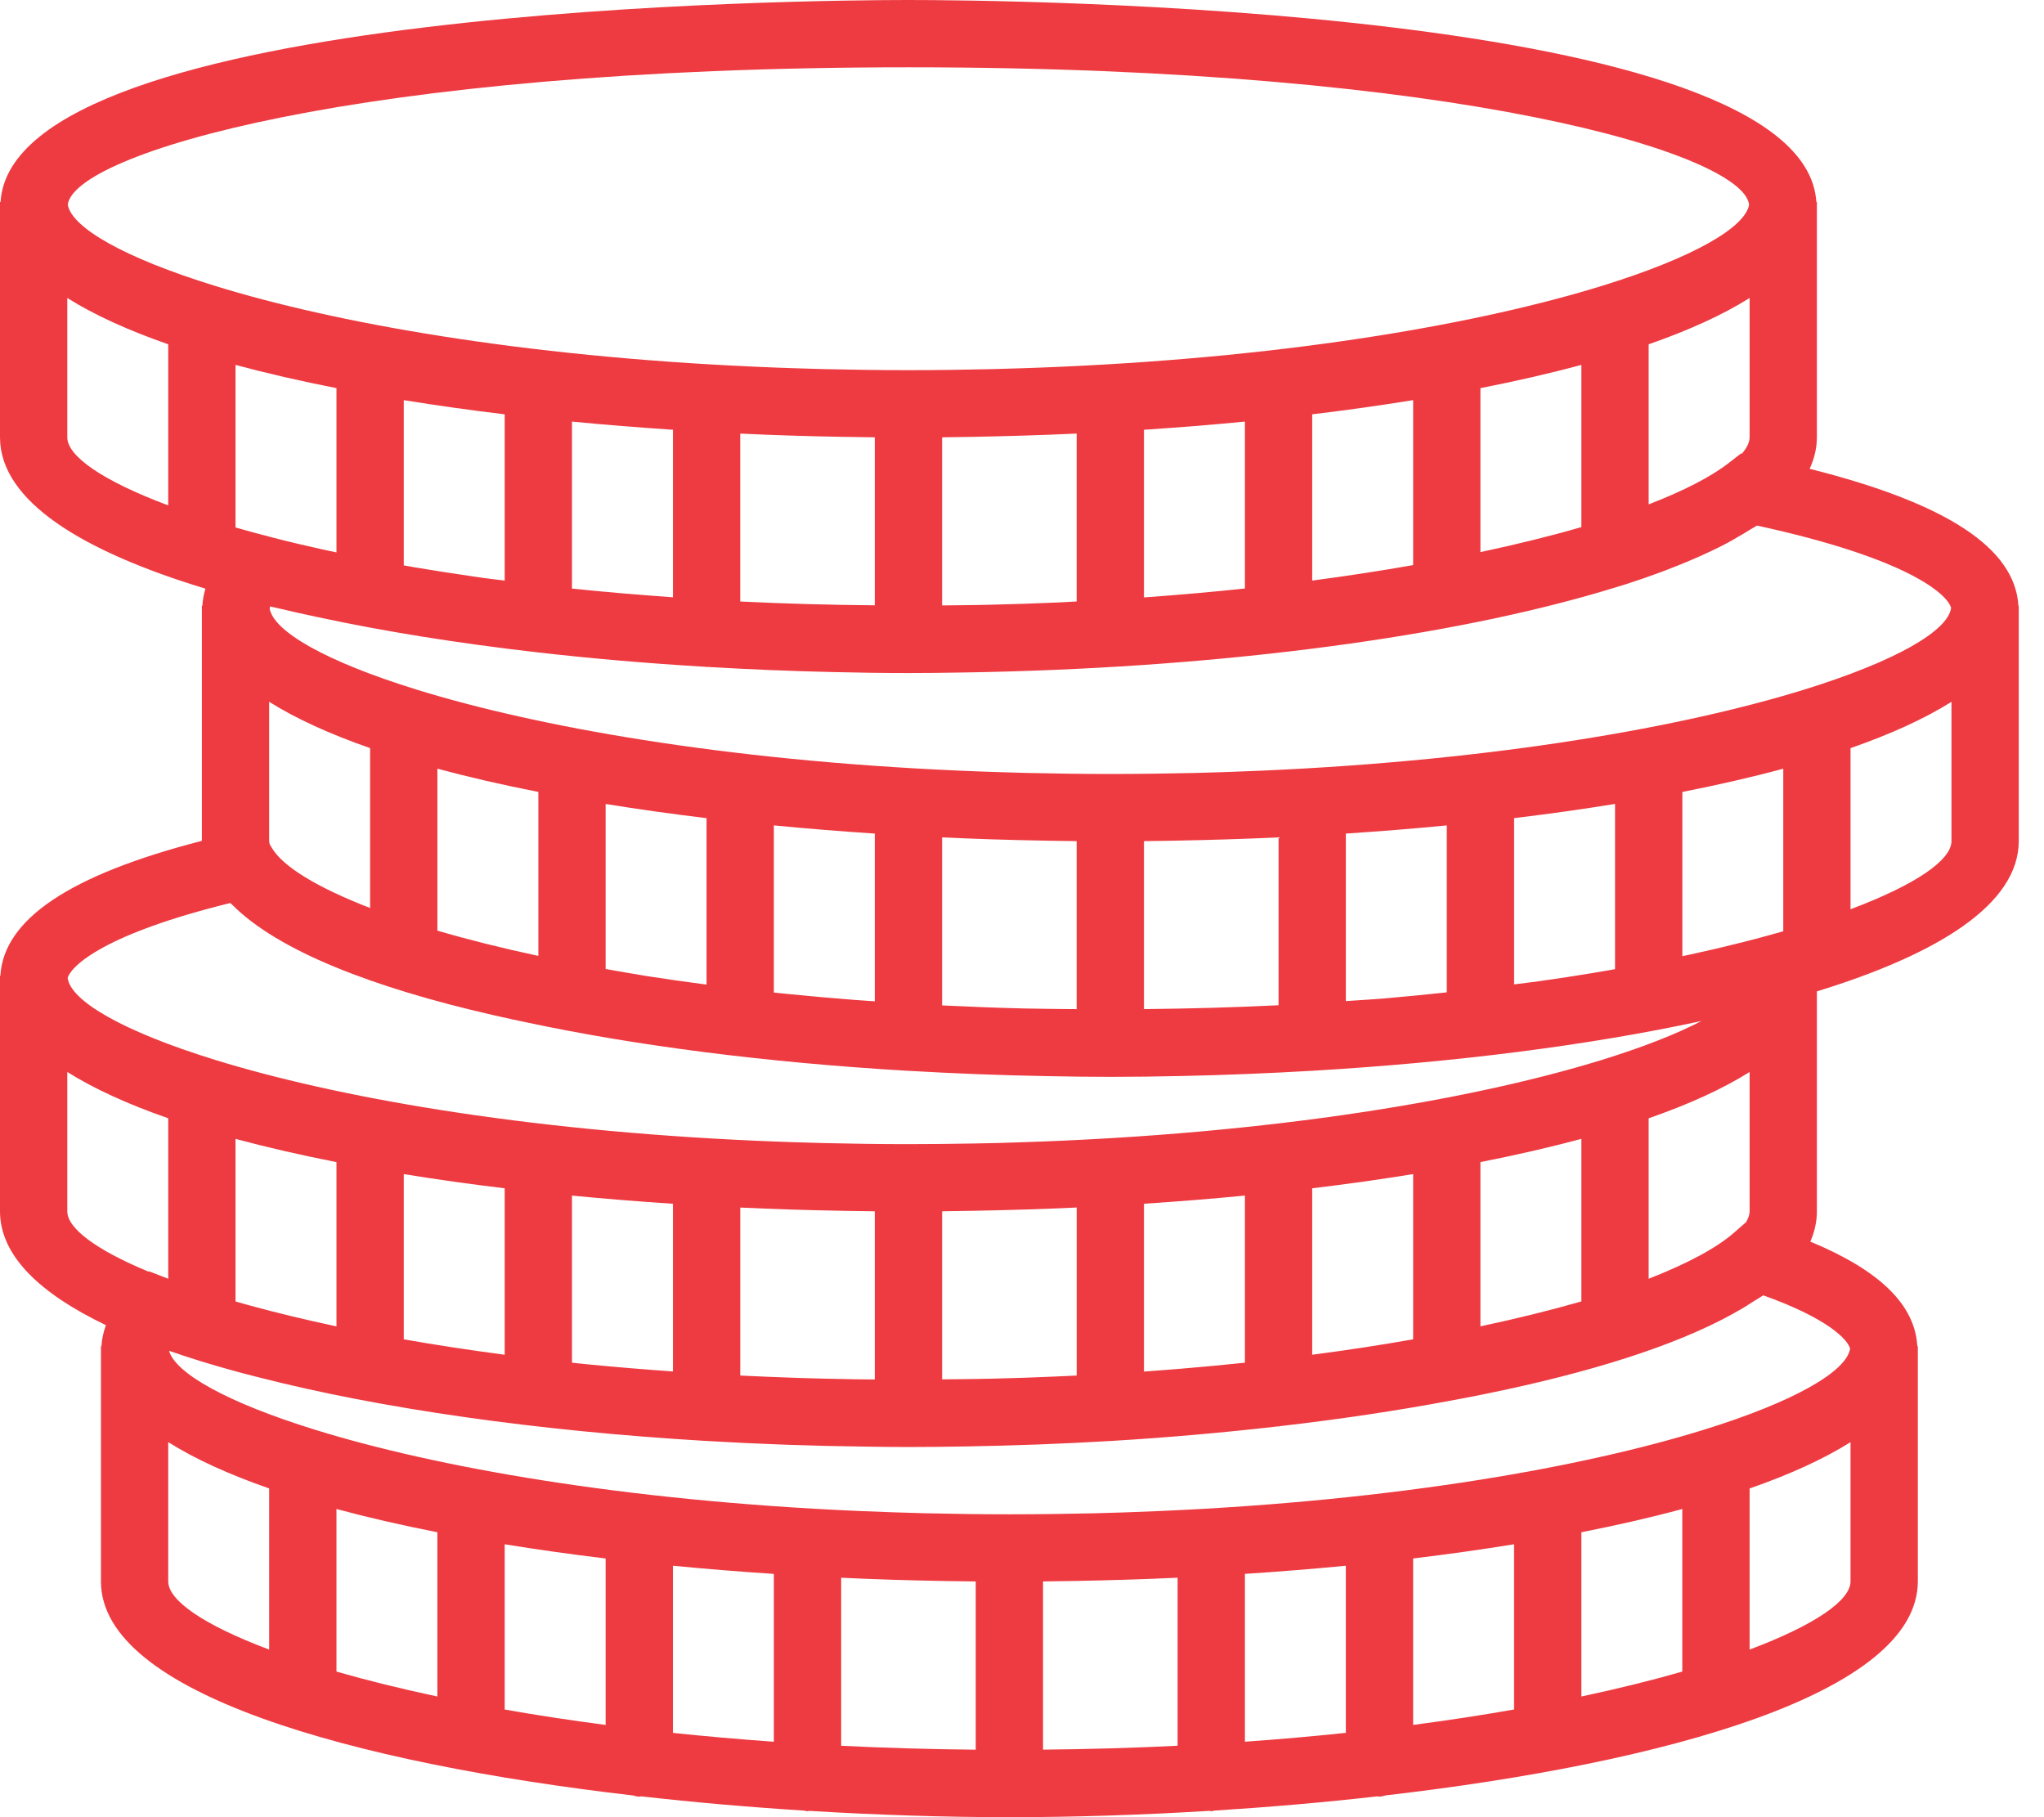 <svg width="72" height="64" viewBox="0 0 72 64" fill="none" xmlns="http://www.w3.org/2000/svg">
<path d="M71.098 21.333C70.981 19.305 68.569 17.721 63.745 16.512C63.908 16.156 63.999 15.787 64 15.403V7.111H63.98C63.556 0.204 35.251 0 32 0C28.749 0 0.444 0.204 0.02 7.111H0V7.265V15.406C0.006 17.658 2.912 19.42 7.236 20.732C7.176 20.929 7.141 21.13 7.129 21.333H7.111V21.487V29.614C2.453 30.814 0.127 32.376 0.012 34.37H0V34.524V42.666C0.004 44.233 1.417 45.563 3.731 46.671C3.643 46.912 3.589 47.157 3.573 47.409H3.556V47.563V55.704C3.565 59.646 12.441 62.093 22.303 63.236C22.375 63.25 22.442 63.279 22.518 63.279C22.541 63.279 22.56 63.268 22.582 63.266C24.484 63.481 26.415 63.648 28.327 63.768C28.367 63.772 28.403 63.791 28.444 63.791C28.467 63.791 28.485 63.78 28.506 63.778C30.933 63.925 33.322 64 35.556 64C37.79 64 40.178 63.925 42.605 63.777C42.626 63.778 42.645 63.79 42.667 63.79C42.708 63.79 42.744 63.77 42.784 63.767C44.696 63.647 46.628 63.481 48.529 63.265C48.551 63.265 48.57 63.277 48.593 63.277C48.67 63.277 48.736 63.247 48.808 63.233C58.67 62.091 67.545 59.642 67.556 55.699V47.407H67.537C67.454 45.954 66.215 44.742 63.769 43.729C63.918 43.386 64 43.031 64 42.662V34.916C68.255 33.607 71.105 31.857 71.111 29.625V21.333H71.098ZM61.502 43.047L61.097 43.401C60.475 43.95 59.438 44.504 58.074 45.037V39.386C59.483 38.895 60.683 38.351 61.63 37.755V42.66C61.63 42.782 61.585 42.912 61.502 43.047ZM34.994 48.555C34.821 48.559 34.647 48.562 34.472 48.565C34.049 48.574 33.615 48.576 33.186 48.58V42.66C33.512 42.656 33.838 42.651 34.164 42.645C34.227 42.644 34.29 42.643 34.353 42.642C35.546 42.619 36.74 42.583 37.927 42.528V48.446C37.673 48.459 37.419 48.471 37.161 48.481C36.448 48.513 35.727 48.537 34.994 48.555ZM29.818 48.571C29.275 48.562 28.735 48.549 28.198 48.532C28.132 48.53 28.065 48.527 27.999 48.525C27.353 48.504 26.712 48.476 26.075 48.446V42.529C27.263 42.585 28.456 42.622 29.65 42.643C29.713 42.644 29.775 42.645 29.837 42.647C30.163 42.652 30.489 42.657 30.815 42.661V48.584C30.585 48.582 30.355 48.582 30.126 48.578C30.022 48.576 29.921 48.572 29.818 48.571ZM8.411 45.869C8.372 45.857 8.335 45.846 8.296 45.836V40.11C9.403 40.409 10.593 40.681 11.852 40.929V46.714C10.764 46.483 9.76 46.24 8.846 45.991C8.702 45.95 8.552 45.91 8.411 45.869ZM33.393 55.684C33.718 55.69 34.044 55.694 34.37 55.698V61.623C32.732 61.607 31.151 61.56 29.63 61.485V55.567C30.817 55.623 32.011 55.66 33.204 55.681C33.267 55.681 33.33 55.682 33.393 55.684ZM37.907 55.68C39.1 55.657 40.294 55.621 41.481 55.566V61.484C39.96 61.559 38.379 61.606 36.741 61.621V55.697C37.067 55.693 37.393 55.688 37.718 55.682C37.781 55.682 37.844 55.681 37.907 55.68ZM47.407 55.144V61.03C46.268 61.15 45.083 61.255 43.852 61.342V55.431C45.054 55.353 46.241 55.257 47.407 55.144ZM49.778 54.888C51 54.741 52.186 54.574 53.333 54.388V60.207C52.217 60.404 51.031 60.586 49.778 60.75V54.888ZM55.704 53.965C56.962 53.717 58.152 53.445 59.259 53.146V58.872C58.203 59.176 57.014 59.471 55.704 59.75V53.965ZM15.407 53.965V59.75C14.097 59.471 12.908 59.176 11.852 58.872V53.146C12.959 53.445 14.149 53.718 15.407 53.965ZM17.778 54.389C18.925 54.575 20.111 54.742 21.333 54.889V60.751C20.081 60.587 18.894 60.405 17.778 60.209V54.389ZM23.704 55.144C24.87 55.257 26.058 55.353 27.259 55.432V61.343C26.028 61.256 24.843 61.151 23.704 61.031V55.144ZM20.763 48.057C20.642 48.045 20.523 48.032 20.403 48.02C20.318 48.012 20.233 48.001 20.148 47.993V42.108C21.314 42.221 22.502 42.317 23.704 42.396V48.302C22.708 48.231 21.724 48.151 20.763 48.057ZM17.778 41.851V47.713C16.525 47.548 15.339 47.367 14.222 47.17V41.351C15.37 41.537 16.556 41.706 17.778 41.851ZM41.086 48.246C40.825 48.267 40.562 48.287 40.296 48.306V42.395C41.498 42.316 42.686 42.221 43.852 42.107V47.993C43.119 48.07 42.37 48.142 41.601 48.205C41.429 48.22 41.258 48.233 41.086 48.246ZM46.222 47.713V41.851C47.444 41.704 48.63 41.537 49.778 41.351V47.17C48.661 47.367 47.475 47.55 46.222 47.713ZM52.148 40.928C53.407 40.68 54.597 40.408 55.704 40.109V45.835C54.648 46.139 53.459 46.434 52.148 46.713V40.928ZM35.941 35.514C35.05 35.492 34.178 35.457 33.323 35.416C33.276 35.413 33.23 35.411 33.185 35.41V29.492C34.373 29.548 35.566 29.585 36.76 29.606C36.822 29.607 36.885 29.608 36.947 29.61C37.273 29.615 37.599 29.62 37.925 29.624V35.541C37.348 35.535 36.766 35.533 36.203 35.52C36.116 35.518 36.027 35.516 35.941 35.514ZM8.296 18.577V12.851C9.403 13.15 10.593 13.422 11.852 13.67V19.455C11.706 19.424 11.556 19.393 11.413 19.362C10.783 19.224 10.168 19.079 9.58 18.926C9.132 18.811 8.706 18.694 8.296 18.577ZM29.837 15.387C30.163 15.393 30.489 15.398 30.815 15.402V21.319C29.22 21.304 27.634 21.262 26.074 21.184V15.271C27.262 15.327 28.455 15.364 29.649 15.385C29.711 15.385 29.774 15.386 29.837 15.387ZM34.351 15.384C35.545 15.361 36.738 15.324 37.926 15.27V21.183C37.724 21.192 37.531 21.206 37.329 21.216C37.312 21.217 37.295 21.217 37.278 21.218C36.482 21.254 35.672 21.28 34.85 21.299C34.722 21.302 34.594 21.304 34.466 21.307C34.044 21.316 33.613 21.317 33.185 21.322V15.402C33.511 15.398 33.837 15.393 34.163 15.387C34.226 15.386 34.289 15.385 34.351 15.384ZM61.358 15.979L61.325 15.972L60.894 16.307C60.268 16.794 59.307 17.287 58.074 17.764V12.126C59.483 11.635 60.683 11.091 61.63 10.495V15.399C61.63 15.579 61.535 15.774 61.358 15.979ZM46.222 20.447V14.592C47.444 14.445 48.63 14.278 49.778 14.092V19.902C48.654 20.101 47.471 20.283 46.222 20.447ZM52.148 19.445V13.67C53.407 13.422 54.597 13.15 55.704 12.851V18.564C54.642 18.873 53.446 19.168 52.148 19.445ZM43.852 14.848V20.727C42.707 20.847 41.522 20.953 40.296 21.041V15.136C41.498 15.057 42.686 14.961 43.852 14.848ZM20.148 20.729V14.848C21.314 14.961 22.502 15.057 23.704 15.136V21.036C22.497 20.949 21.307 20.851 20.148 20.729ZM17.778 14.592V20.448C17.543 20.417 17.299 20.392 17.067 20.36C16.915 20.339 16.77 20.316 16.621 20.295C15.936 20.197 15.266 20.091 14.61 19.981C14.478 19.959 14.351 19.935 14.222 19.912V14.093C15.37 14.278 16.556 14.446 17.778 14.592ZM30.521 35.246C30.361 35.234 30.2 35.222 30.041 35.211C29.282 35.151 28.542 35.086 27.819 35.014C27.663 34.998 27.508 34.982 27.354 34.967C27.322 34.963 27.291 34.958 27.259 34.956V29.07C28.425 29.183 29.613 29.279 30.815 29.358V35.265C30.719 35.258 30.617 35.253 30.521 35.246ZM22.69 34.361C22.221 34.286 21.78 34.206 21.333 34.127V28.315C22.481 28.501 23.667 28.668 24.889 28.815V34.677C24.164 34.581 23.454 34.482 22.772 34.375C22.745 34.369 22.718 34.364 22.69 34.361ZM18.963 27.891V33.666C17.653 33.386 16.466 33.087 15.407 32.776V27.072C16.514 27.371 17.704 27.644 18.963 27.891ZM13.037 26.348V31.979C11.174 31.259 9.972 30.524 9.581 29.87L9.502 29.738C9.495 29.701 9.483 29.662 9.481 29.625V24.717C10.428 25.313 11.628 25.857 13.037 26.348ZM41.462 29.606C42.656 29.583 43.849 29.547 45.037 29.492V35.404C43.48 35.481 41.896 35.524 40.296 35.54V29.624C40.622 29.62 40.948 29.615 41.274 29.61C41.337 29.608 41.4 29.607 41.462 29.606ZM56.779 34.154C56.258 34.244 55.733 34.332 55.194 34.414C54.885 34.462 54.568 34.507 54.251 34.552C53.951 34.594 53.639 34.631 53.334 34.67V28.814C54.556 28.667 55.743 28.5 56.89 28.314V34.133C56.852 34.14 56.815 34.148 56.779 34.154ZM48.754 35.166C48.312 35.202 47.855 35.226 47.407 35.258V29.358C48.609 29.279 49.797 29.184 50.963 29.07V34.95C50.274 35.022 49.587 35.094 48.879 35.154C48.837 35.157 48.796 35.162 48.754 35.166ZM62.298 32.943C61.708 33.108 61.083 33.262 60.446 33.413C60.151 33.481 59.849 33.55 59.541 33.617C59.45 33.637 59.353 33.654 59.261 33.675V27.892C60.519 27.644 61.709 27.372 62.816 27.073V32.799C62.645 32.846 62.474 32.895 62.298 32.943ZM68.728 21.41C68.619 22.215 66.795 23.285 63.539 24.292C59.346 25.587 52.785 26.773 44.469 27.141C44.044 27.159 43.62 27.176 43.186 27.191C42.831 27.202 42.476 27.213 42.114 27.223C41.133 27.244 40.138 27.259 39.111 27.259C38.085 27.259 37.089 27.244 36.108 27.221C35.748 27.213 35.392 27.201 35.036 27.189C34.602 27.176 34.177 27.157 33.753 27.14C25.438 26.772 18.875 25.586 14.683 24.29C11.454 23.292 9.633 22.23 9.498 21.429C9.504 21.407 9.504 21.388 9.518 21.359C9.599 21.38 9.689 21.396 9.771 21.416C10.234 21.526 10.709 21.633 11.193 21.735C13.548 22.242 16.158 22.658 18.938 22.976C18.948 22.976 18.955 22.981 18.963 22.981C18.965 22.981 18.969 22.98 18.969 22.98C20.863 23.195 22.828 23.365 24.845 23.484C24.86 23.484 24.873 23.493 24.889 23.493C24.897 23.493 24.903 23.488 24.911 23.488C26.363 23.573 27.834 23.636 29.323 23.669C30.234 23.692 31.129 23.704 32 23.704C32.622 23.704 33.26 23.697 33.903 23.685C42.515 23.552 50.496 22.528 56.05 20.941C56.306 20.869 56.556 20.794 56.802 20.719C56.953 20.673 57.107 20.628 57.253 20.582C57.682 20.444 58.093 20.303 58.49 20.156C58.559 20.13 58.624 20.104 58.693 20.078C59.028 19.951 59.35 19.82 59.659 19.686C59.748 19.647 59.839 19.609 59.925 19.57C60.254 19.422 60.571 19.27 60.865 19.112C60.998 19.042 61.113 18.97 61.237 18.899C61.38 18.817 61.522 18.734 61.653 18.65C61.728 18.603 61.817 18.558 61.888 18.51C67.194 19.661 68.593 20.92 68.728 21.41ZM32 2.37C51.542 2.37 61.427 5.447 61.612 7.213C61.468 8.014 59.649 9.073 56.428 10.068C52.235 11.364 45.673 12.55 37.358 12.917C36.933 12.935 36.508 12.953 36.075 12.967C35.72 12.979 35.365 12.99 35.003 12.999C34.022 13.022 33.026 13.037 32 13.037C30.974 13.037 29.978 13.022 28.997 12.999C28.636 12.991 28.281 12.979 27.925 12.967C27.49 12.954 27.066 12.935 26.642 12.917C18.326 12.55 11.764 11.364 7.572 10.068C4.35 9.073 2.532 8.014 2.388 7.213C2.573 5.447 12.457 2.37 32 2.37ZM2.37 15.403V10.495C3.317 11.091 4.517 11.635 5.926 12.126V17.8C3.621 16.936 2.373 16.07 2.37 15.403ZM8.111 31.804C8.129 31.823 8.156 31.84 8.174 31.859C9.797 33.497 13.157 34.784 17.339 35.744C17.435 35.767 17.537 35.788 17.634 35.81C17.941 35.879 18.253 35.947 18.568 36.012C22.41 36.83 26.995 37.421 31.991 37.714C31.994 37.714 31.996 37.715 31.999 37.715C32.001 37.715 32.004 37.714 32.004 37.714C33.608 37.807 35.25 37.873 36.926 37.901C37.668 37.916 38.398 37.926 39.111 37.926C39.929 37.926 40.768 37.916 41.621 37.896C43.172 37.864 44.699 37.8 46.206 37.713C46.212 37.713 46.216 37.716 46.222 37.716C46.233 37.716 46.241 37.71 46.252 37.71C51.26 37.415 55.96 36.818 59.934 35.959C59.073 36.409 57.895 36.875 56.428 37.329C52.001 38.696 44.932 39.942 35.947 40.231C35.68 40.239 35.417 40.249 35.147 40.256C34.856 40.263 34.561 40.268 34.266 40.274C33.521 40.286 32.77 40.296 32 40.296C30.974 40.296 29.978 40.281 28.997 40.258C28.636 40.25 28.281 40.238 27.925 40.226C27.49 40.213 27.066 40.194 26.642 40.177C18.326 39.809 11.764 38.623 7.572 37.327C4.313 36.32 2.489 35.249 2.383 34.444C2.515 33.998 3.713 32.883 8.111 31.804ZM2.37 42.662V37.754C3.317 38.35 4.517 38.894 5.926 39.385V45.037L5.249 44.774L5.235 44.788C3.374 44.017 2.373 43.259 2.37 42.662ZM5.926 55.699V50.791C6.873 51.387 8.072 51.931 9.481 52.422V58.097C7.176 57.233 5.928 56.366 5.926 55.699ZM61.63 58.097V52.423C63.039 51.932 64.238 51.388 65.185 50.792V55.697C65.184 56.364 63.935 57.231 61.63 58.097ZM65.17 47.499C65.041 48.301 63.22 49.365 59.983 50.366C55.79 51.661 49.229 52.847 40.914 53.215C40.488 53.233 40.064 53.25 39.63 53.265C39.276 53.276 38.92 53.287 38.559 53.297C37.578 53.318 36.582 53.333 35.556 53.333C34.529 53.333 33.532 53.318 32.55 53.295C32.193 53.287 31.841 53.275 31.489 53.263C31.052 53.249 30.625 53.231 30.197 53.214C21.882 52.846 15.321 51.66 11.128 50.364C7.993 49.396 6.182 48.367 5.954 47.573C6.308 47.697 6.674 47.816 7.049 47.934C7.087 47.946 7.125 47.957 7.163 47.968C7.483 48.066 7.81 48.161 8.146 48.254C8.273 48.289 8.401 48.325 8.53 48.359C8.719 48.41 8.914 48.459 9.108 48.508C13.425 49.614 18.934 50.398 24.883 50.75C24.885 50.75 24.887 50.751 24.889 50.751L24.892 50.75C26.73 50.859 28.606 50.926 30.502 50.949C31.007 50.958 31.508 50.963 32 50.963C32.653 50.963 33.322 50.955 33.998 50.943C35.727 50.914 37.434 50.85 39.103 50.751C39.106 50.751 39.109 50.753 39.112 50.753C39.118 50.753 39.122 50.75 39.128 50.75C41.16 50.628 43.128 50.453 45.018 50.236C45.025 50.236 45.031 50.24 45.038 50.24C45.064 50.24 45.086 50.227 45.112 50.225C47.217 49.982 49.212 49.683 51.065 49.336C51.447 49.266 51.822 49.194 52.194 49.119C52.277 49.102 52.36 49.086 52.443 49.068C55.943 48.35 58.972 47.419 61.051 46.266C61.165 46.204 61.272 46.14 61.38 46.078C61.511 45.999 61.637 45.92 61.759 45.839C61.873 45.766 62.004 45.695 62.108 45.62C64.448 46.455 65.093 47.201 65.17 47.499ZM65.185 32.023V26.349C66.594 25.858 67.794 25.314 68.741 24.718V29.622C68.74 30.29 67.49 31.157 65.185 32.023Z" fill="#ED3B41"/>
</svg>
